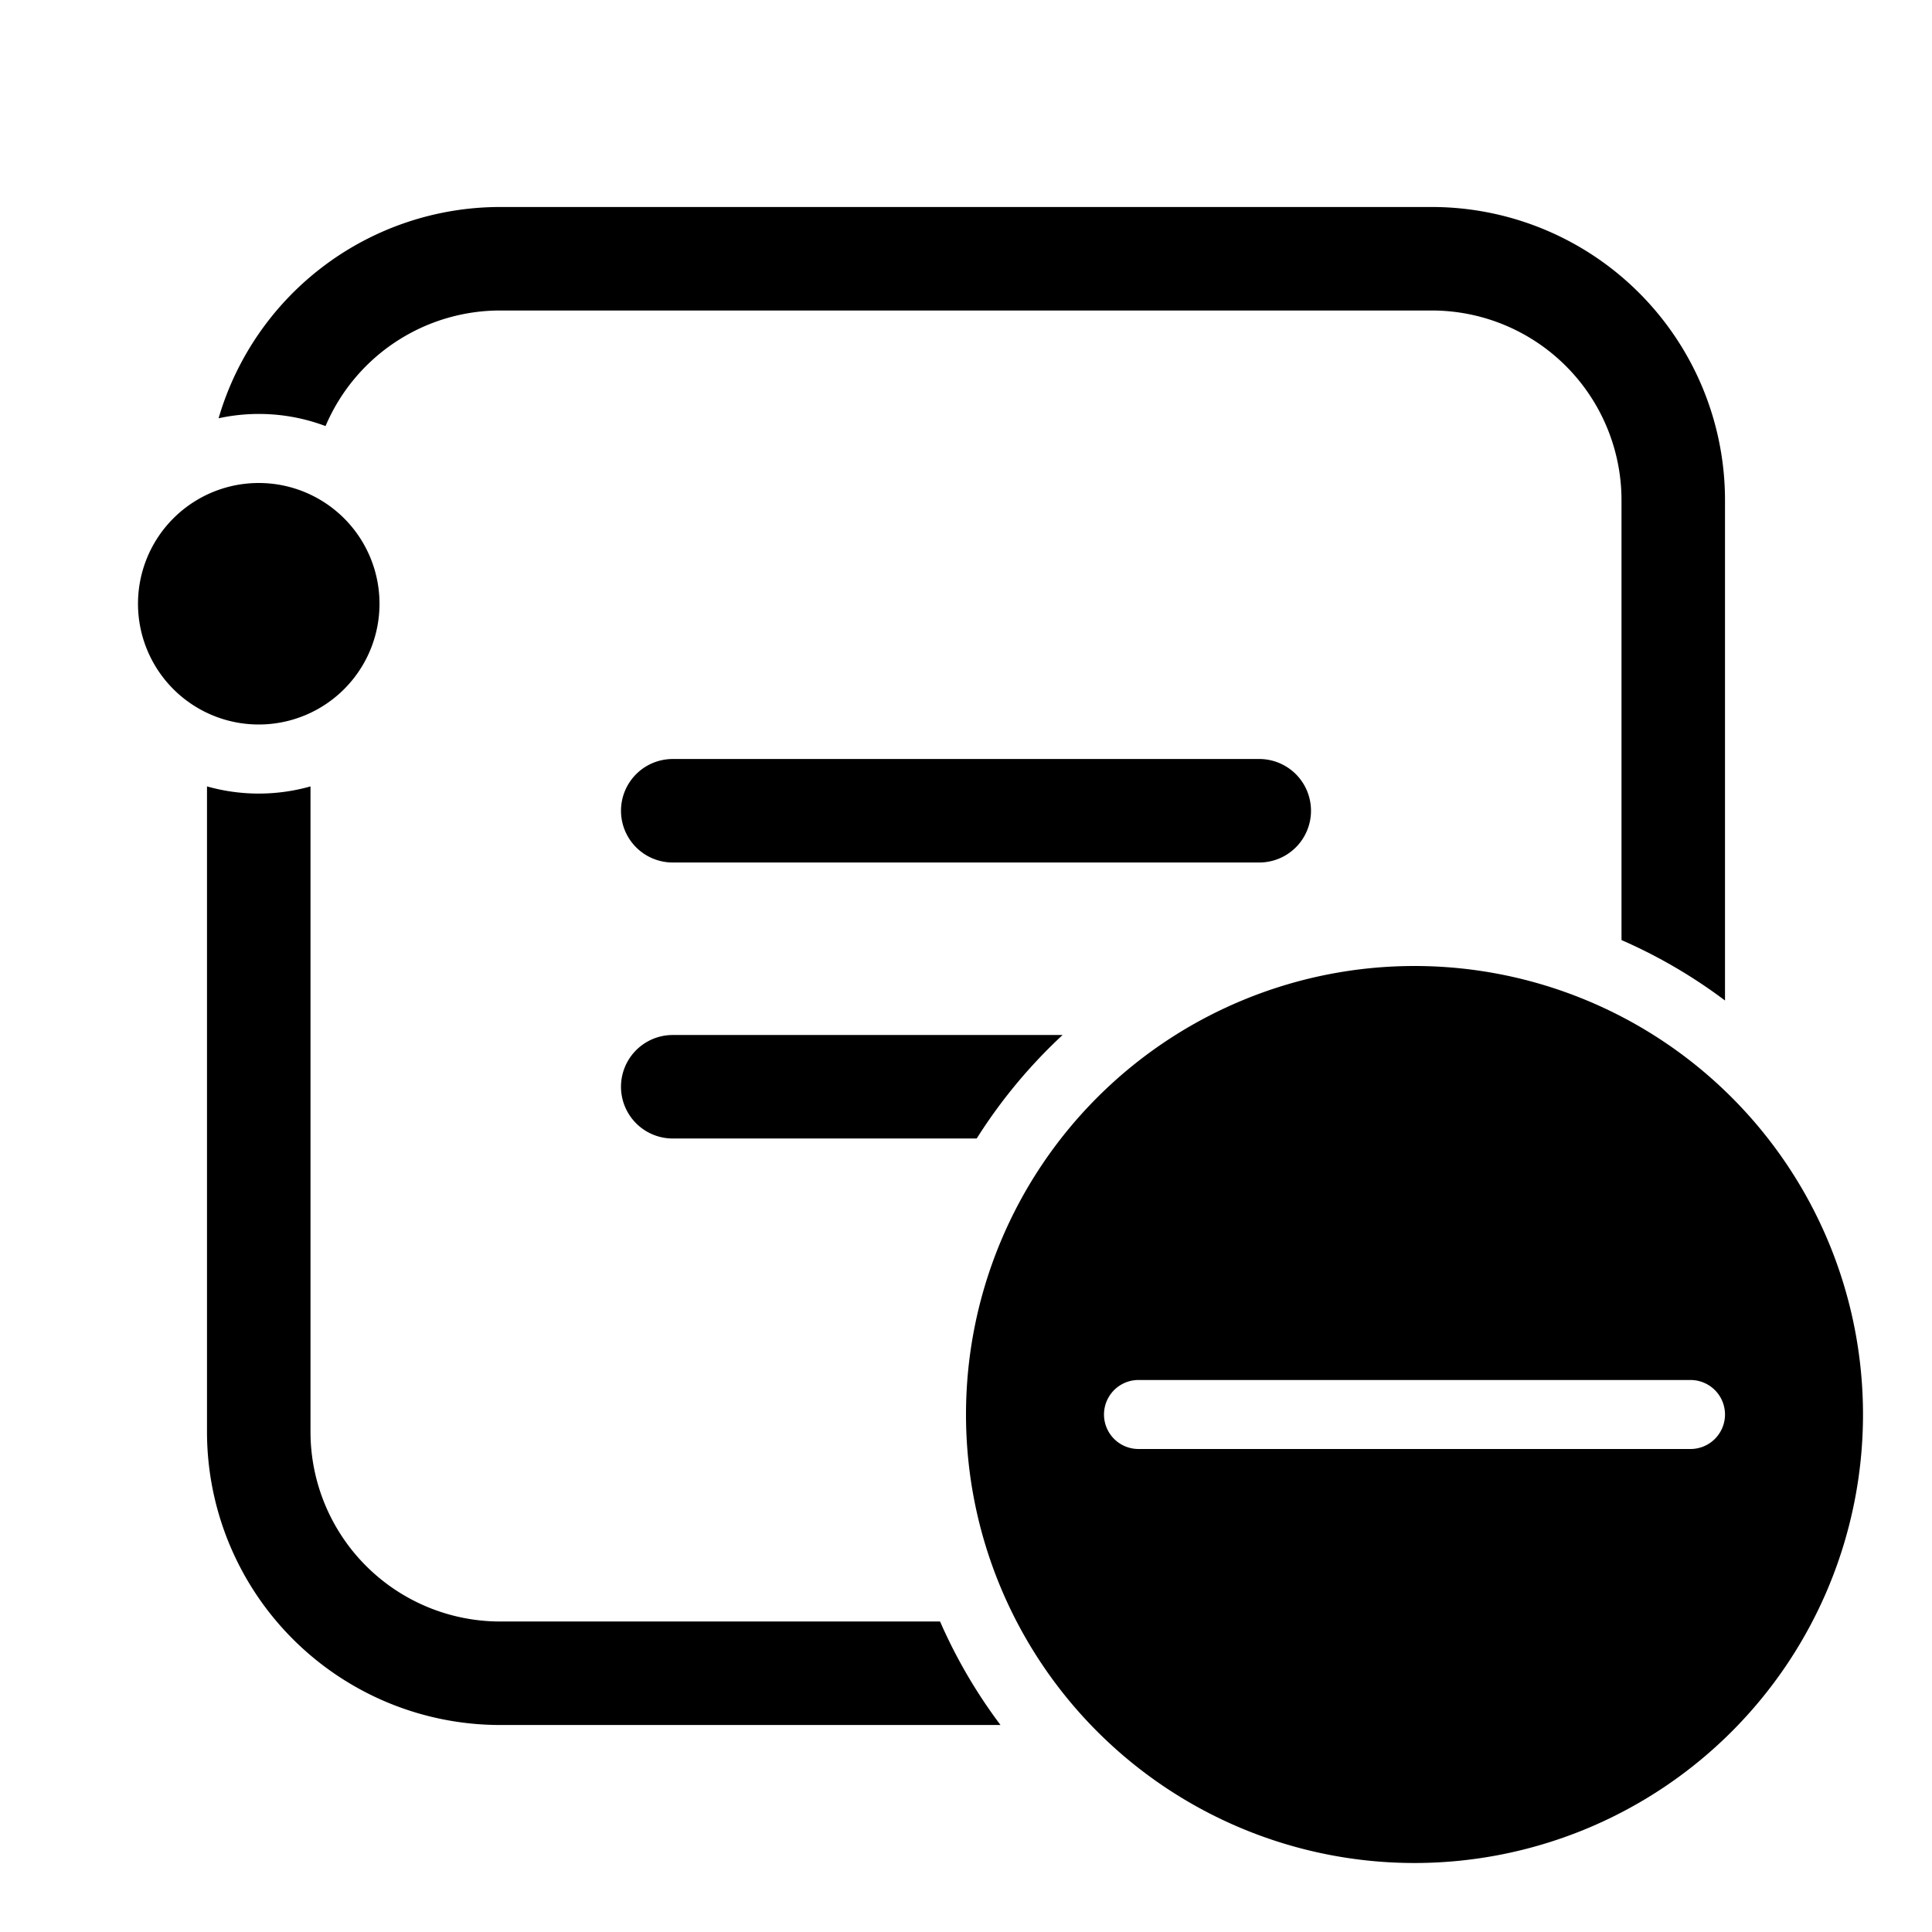 <svg xmlns="http://www.w3.org/2000/svg" width="1em" height="1em" viewBox="0 0 28 28"><path fill="currentColor" d="M3 11.397v9.353A4.25 4.25 0 0 0 7.25 25h7.25a7.486 7.486 0 0 1-.876-1.5H7.25a2.75 2.75 0 0 1-2.75-2.75v-9.353a2.753 2.753 0 0 1-1.5 0M25 7.25v7.25a7.486 7.486 0 0 0-1.5-.876V7.25a2.75 2.75 0 0 0-2.75-2.75H7.25a2.75 2.75 0 0 0-2.532 1.675a2.744 2.744 0 0 0-1.55-.113A4.252 4.252 0 0 1 7.25 3h13.5A4.25 4.25 0 0 1 25 7.25M9.75 15h5.65a7.535 7.535 0 0 0-1.245 1.5H9.75a.75.75 0 0 1 0-1.5M2 8.75a1.75 1.75 0 1 0 3.5 0a1.75 1.75 0 0 0-3.5 0M9.75 11a.75.75 0 0 0 0 1.5h8.5a.75.75 0 0 0 0-1.5zM27 20.5a6.5 6.5 0 1 1-13 0a6.5 6.5 0 0 1 13 0m-2 0a.5.5 0 0 0-.5-.5h-8a.5.5 0 0 0 0 1h8a.5.5 0 0 0 .5-.5"/></svg>